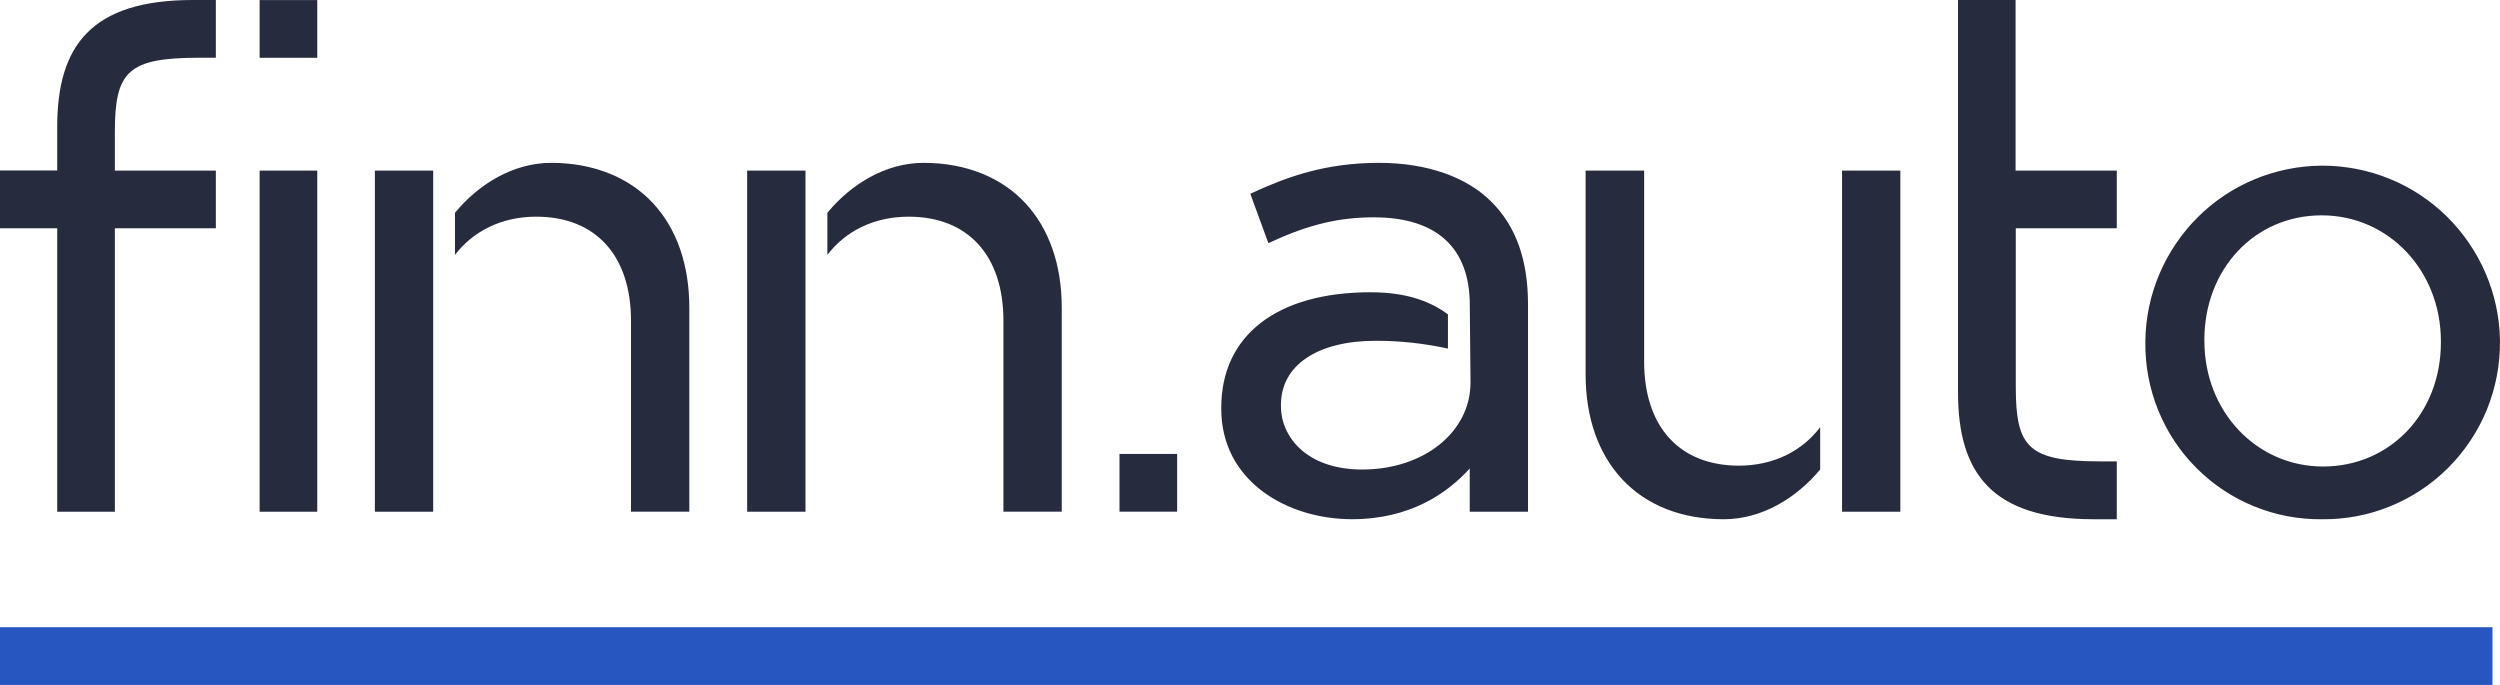 <svg width="73" height="20" viewBox="0 0 73 20" fill="none" xmlns="http://www.w3.org/2000/svg">
<g clip-path="url(#clip0)">
<path d="M9.264 4.981H7.581V14.943H9.264V4.981ZM34.372 13.255H32.689V14.941H34.372V13.255ZM9.264 0.001H7.581V1.687H9.264V0.001ZM1.671 14.943H3.354V6.666H6.303V4.981H3.354V3.858C3.354 2.083 3.731 1.686 5.824 1.686H6.303V0H5.635C2.662 0 1.671 1.339 1.671 3.699V4.977H0V6.666H1.671V14.942V14.943ZM12.649 4.981H10.946V14.943H12.649V4.981ZM15.658 6.327C17.395 6.327 18.425 7.463 18.425 9.365V14.941H20.128V8.981C20.128 7.734 19.761 6.679 19.065 5.93C18.369 5.181 17.329 4.755 16.098 4.755C14.985 4.755 13.976 5.376 13.285 6.214V7.443C13.817 6.746 14.651 6.327 15.658 6.327ZM23.52 4.981H21.817V14.943H23.52V4.981ZM26.533 6.327C28.269 6.327 29.3 7.463 29.3 9.365V14.941H31.003V8.981C31.003 7.734 30.635 6.679 29.939 5.93C29.244 5.181 28.203 4.755 26.973 4.755C25.859 4.755 24.851 5.376 24.159 6.214V7.443C24.691 6.746 25.525 6.327 26.533 6.327ZM61.138 15.162H61.81V13.472H61.332C59.237 13.472 58.861 13.076 58.861 11.3V6.666H61.81V4.981H58.855V0H57.174V11.459C57.174 13.823 58.165 15.162 61.138 15.162H61.138ZM55.49 4.981H53.788V14.943H55.49V4.981ZM50.335 15.162C51.449 15.162 52.457 14.541 53.149 13.709V12.475C52.615 13.177 51.782 13.597 50.776 13.597C49.039 13.597 48.009 12.459 48.009 10.559V4.981H46.3V10.937C46.3 12.185 46.667 13.239 47.362 13.988C48.076 14.757 49.104 15.162 50.335 15.162ZM67.793 15.162C68.478 15.171 69.158 15.043 69.791 14.785C70.428 14.526 71.004 14.143 71.487 13.661C71.973 13.174 72.356 12.598 72.615 11.966C72.874 11.331 73.005 10.65 72.999 9.964V9.928C72.975 8.571 72.417 7.276 71.442 6.316C70.964 5.846 70.397 5.473 69.773 5.22C69.149 4.966 68.479 4.836 67.804 4.837C67.128 4.841 66.46 4.975 65.837 5.234C65.215 5.492 64.65 5.868 64.176 6.341C63.207 7.309 62.658 8.607 62.644 9.964V10.001C62.637 10.681 62.765 11.355 63.022 11.985C63.276 12.612 63.655 13.184 64.136 13.666C64.613 14.145 65.184 14.525 65.814 14.783C66.441 15.04 67.114 15.169 67.793 15.162ZM64.367 9.928C64.367 7.852 65.839 6.288 67.793 6.288C69.748 6.288 71.274 7.902 71.274 9.964V10.001C71.274 12.066 69.794 13.622 67.832 13.622C65.89 13.622 64.369 12.015 64.369 9.964L64.367 9.928ZM39.479 15.161C41.175 15.161 42.262 14.403 42.916 13.68V14.942H44.618V8.894C44.618 7.594 44.27 6.612 43.549 5.891C42.828 5.17 41.676 4.755 40.264 4.755C38.7 4.755 37.585 5.166 36.614 5.61L36.509 5.659L37.037 7.1L37.16 7.045C38.225 6.555 39.108 6.346 40.114 6.346C41.949 6.346 42.918 7.233 42.918 8.909L42.939 11.166C42.939 12.619 41.576 13.71 39.775 13.71C38.15 13.71 37.403 12.75 37.403 11.861V11.823C37.403 10.668 38.464 9.951 40.171 9.951C40.88 9.95 41.587 10.027 42.28 10.179V9.179C41.809 8.834 41.14 8.534 40.017 8.534C37.29 8.534 35.661 9.792 35.661 11.901V11.939C35.66 14.049 37.581 15.161 39.479 15.161Z" fill="#272B3E"/>
<path d="M72.78 18.314H0V20.001H72.78V18.314Z" fill="#2856C1"/>
</g>
<defs>
<clipPath id="clip0">
<rect width="73" height="20" fill="white"/>
</clipPath>
</defs>
</svg>
